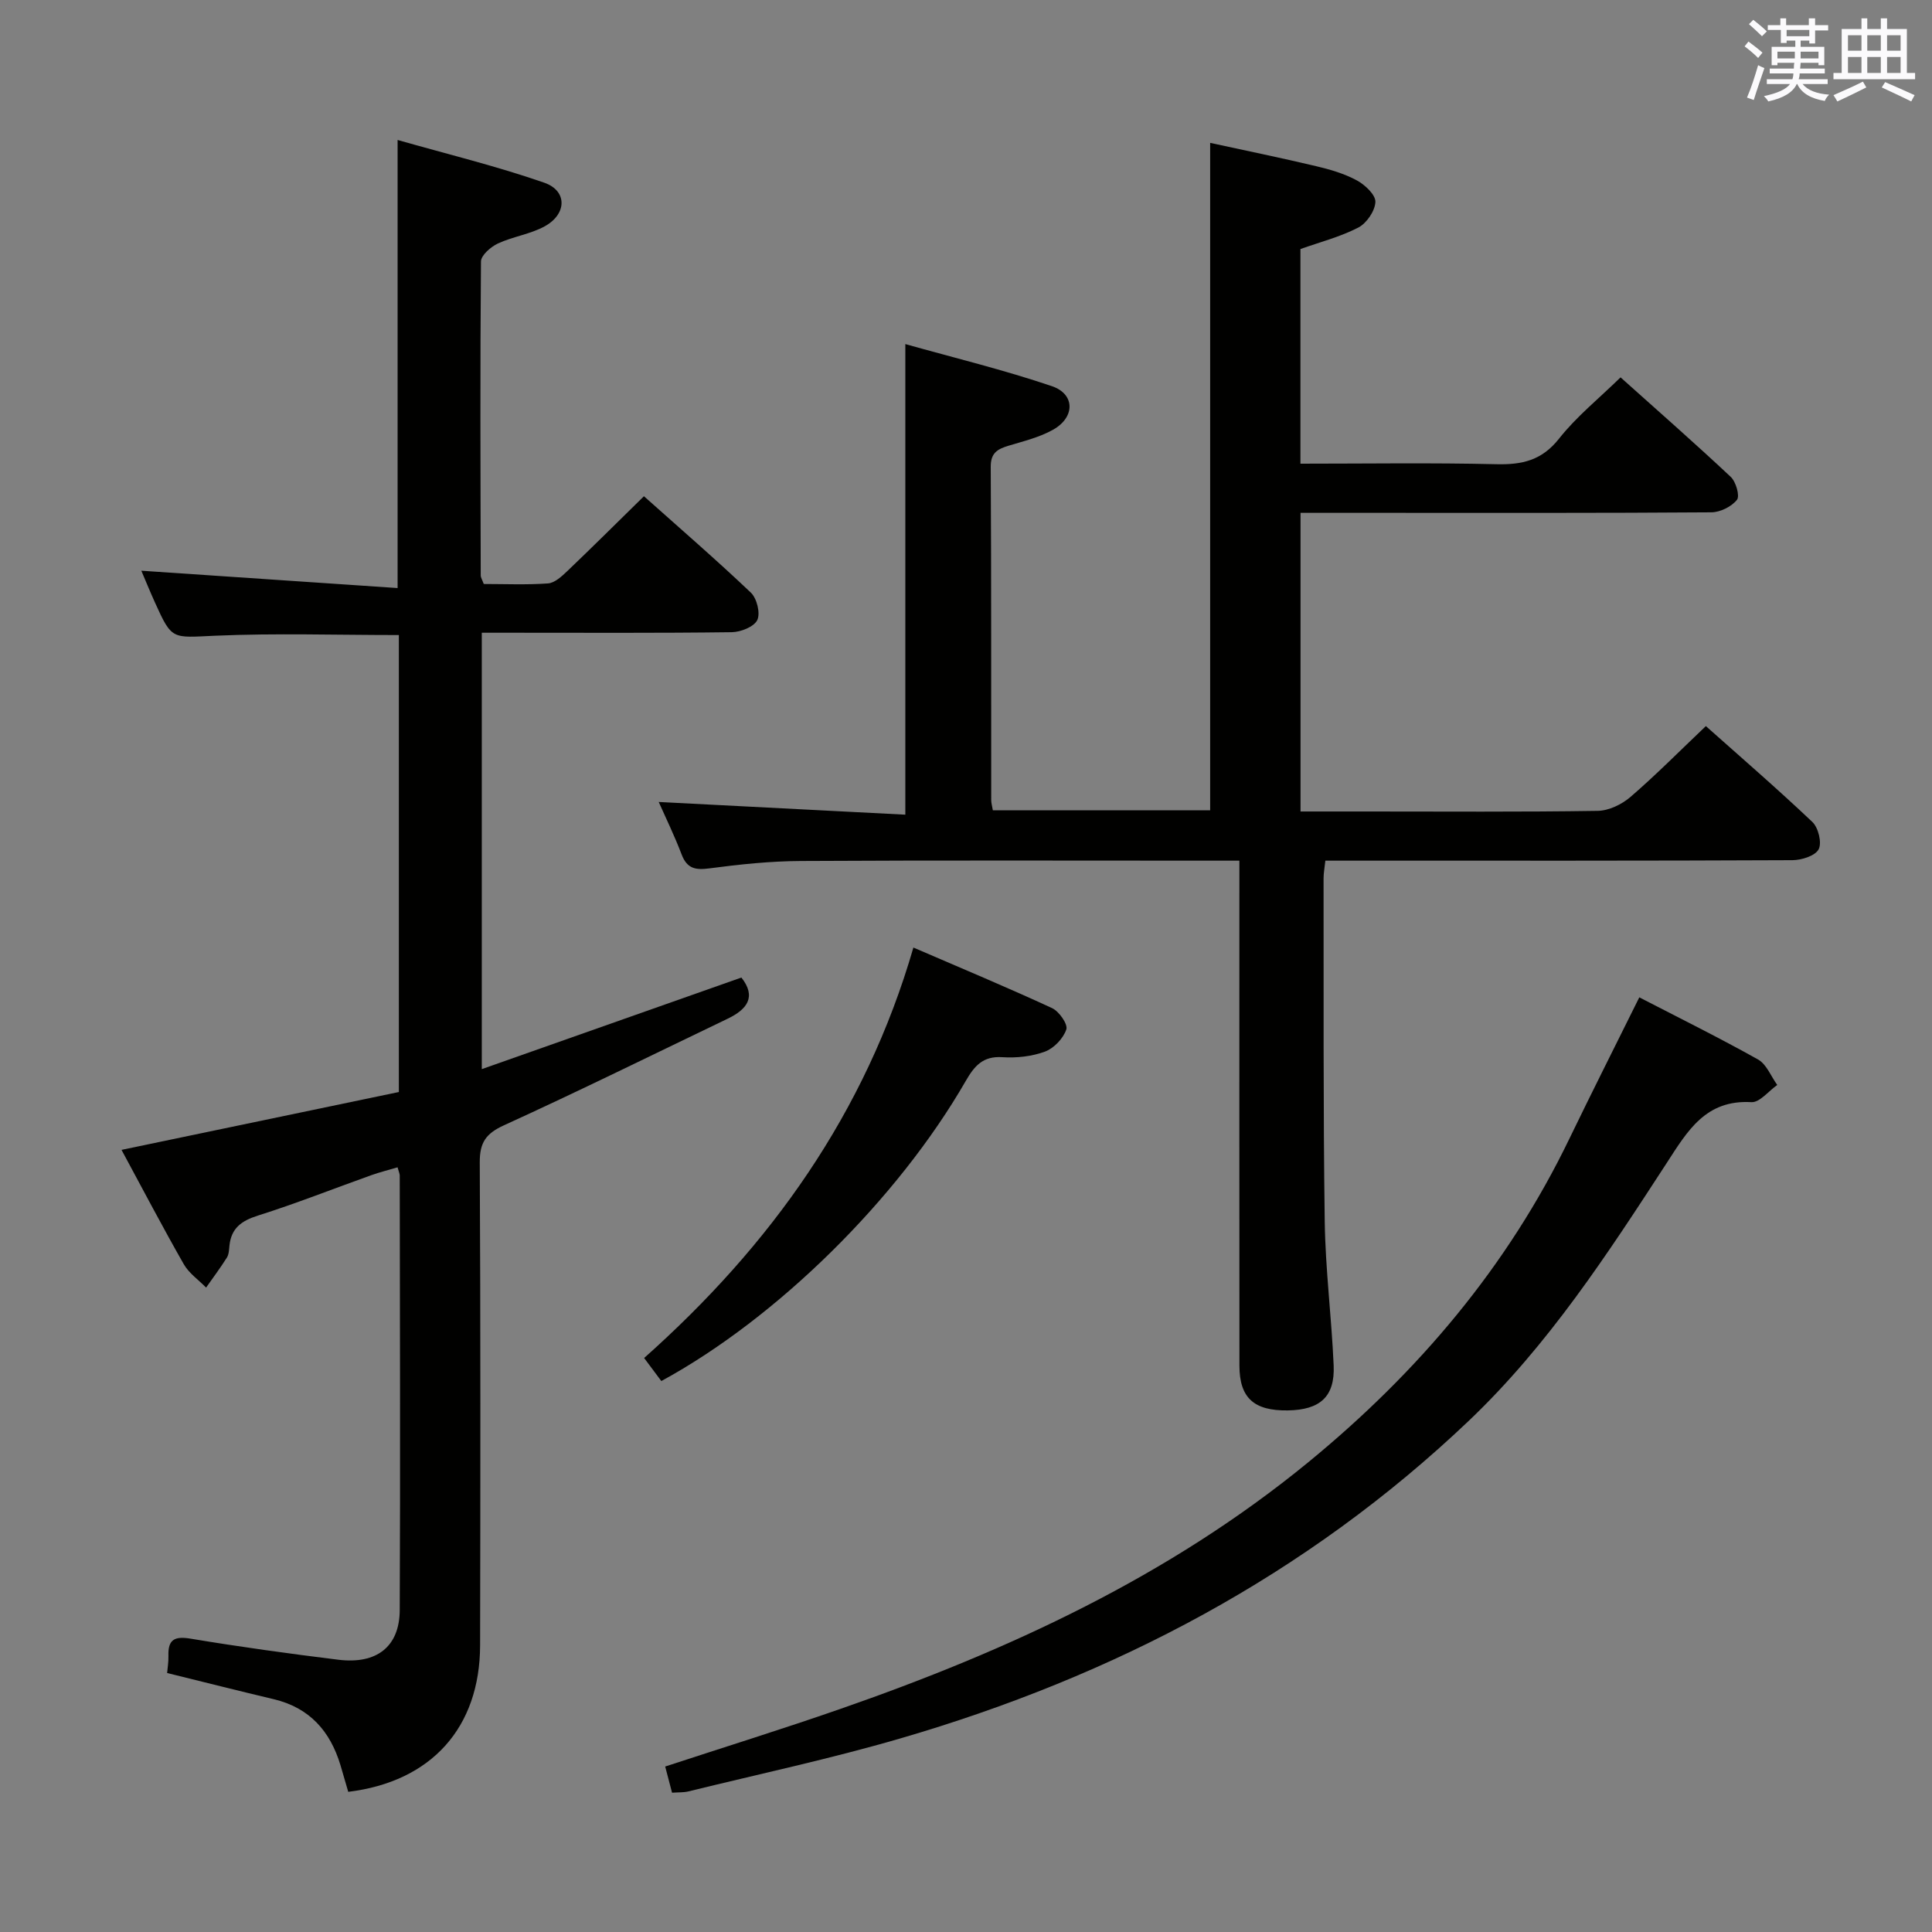 <svg enable-background="new 0 0 400 400" viewBox="0 0 400 400" xmlns="http://www.w3.org/2000/svg"><rect x="0" y="0" width="400" height="400" fill="#808080" stroke="none"/><g fill="#010100"><path d="m269.24 51.56v44.44c13.68 0 27.13-.21 40.58.11 5.33.13 9.41-.79 12.96-5.29 3.57-4.53 8.18-8.24 12.74-12.69 7.62 6.83 15.34 13.59 22.81 20.6 1.08 1.01 1.92 3.96 1.29 4.75-1.12 1.41-3.45 2.57-5.28 2.59-22.83.17-45.66.11-68.49.11-5.45 0-10.9 0-16.59 0v61.83h13.54c16 0 32 .12 47.99-.13 2.3-.04 4.98-1.33 6.77-2.87 5.29-4.56 10.21-9.54 15.62-14.68 7.06 6.29 14.72 12.9 22.05 19.85 1.24 1.17 2.01 4.32 1.3 5.66-.72 1.36-3.53 2.24-5.43 2.25-30.16.14-60.33.1-90.49.1-1.97 0-3.94 0-6.21 0-.15 1.46-.37 2.57-.37 3.67.04 23.66-.09 47.33.24 70.99.14 9.96 1.42 19.9 1.85 29.86.28 6.46-2.81 9.2-9.5 9.3-7.01.1-10-2.59-10.01-9.26-.03-32.66-.01-65.33-.01-97.99 0-1.96 0-3.93 0-6.57-2.29 0-4.05 0-5.81 0-28.33 0-56.66-.09-84.99.07-6.3.03-12.62.69-18.87 1.52-2.93.39-4.68.09-5.81-2.88-1.47-3.87-3.3-7.61-4.74-10.86 16.88.87 33.89 1.75 51.06 2.63 0-32.79 0-64.5 0-97.43 10.22 2.87 20.43 5.35 30.34 8.71 4.82 1.64 4.83 6.42.28 9-2.83 1.6-6.15 2.39-9.31 3.35-2.26.69-3.65 1.49-3.63 4.36.13 23 .08 45.99.1 68.99 0 .63.2 1.26.34 2.11h44.99c0-45.9 0-91.62 0-138.18 7.27 1.58 14.64 3.09 21.96 4.83 2.89.68 5.83 1.54 8.41 2.94 1.69.91 3.9 2.99 3.84 4.46-.08 1.87-1.82 4.42-3.55 5.31-3.75 1.93-7.95 3.01-11.97 4.44z"/><path d="m72.1 370.98c-.59-2.03-1.09-3.78-1.61-5.52-2.13-7.06-6.41-11.9-13.82-13.66-7.25-1.72-14.47-3.55-22.07-5.42.08-1 .31-2.27.27-3.52-.11-3.39 1.22-4.16 4.61-3.59 10.15 1.69 20.35 3.1 30.57 4.36 7.95.98 12.68-2.71 12.71-10.29.14-29.99.03-59.98 0-89.98 0-.32-.16-.64-.45-1.68-1.82.54-3.66 1-5.44 1.63-7.82 2.79-15.55 5.86-23.46 8.36-3.44 1.08-5.55 2.63-5.91 6.27-.08.82-.11 1.76-.52 2.42-1.34 2.13-2.86 4.15-4.31 6.22-1.56-1.6-3.55-2.96-4.62-4.84-4.36-7.64-8.44-15.43-12.89-23.67 19.42-4.05 38.43-8.02 57.42-11.98 0-32.03 0-63.28 0-94.61-12.86 0-25.49-.41-38.07.14-8.89.39-8.88.98-12.42-6.86-1.08-2.39-2.07-4.83-2.83-6.6 17.57 1.19 35.2 2.38 53.06 3.59 0-31.31 0-61.35 0-92.77 10.27 2.93 20.49 5.41 30.37 8.85 4.78 1.66 4.7 6.46.13 9-2.99 1.66-6.62 2.13-9.75 3.59-1.47.69-3.48 2.44-3.49 3.72-.19 21.66-.1 43.32-.05 64.98 0 .46.31.92.63 1.79 4.37 0 8.85.2 13.3-.12 1.38-.1 2.83-1.45 3.96-2.52 5.27-5.03 10.43-10.17 15.9-15.53 7.39 6.6 14.93 13.11 22.14 19.96 1.24 1.18 2 4.26 1.33 5.67-.67 1.4-3.42 2.49-5.28 2.52-15.33.2-30.66.11-45.99.11-1.81 0-3.63 0-5.77 0v90.35c18.19-6.42 35.93-12.67 53.75-18.96 3.14 3.99 1.21 6.57-2.84 8.52-15.42 7.4-30.75 14.97-46.3 22.06-3.8 1.73-5.05 3.61-5.03 7.7.17 33.32.14 66.65.07 99.98-.04 17.02-10.07 28.23-27.3 30.33z"/><path d="m339.4 206.49c8.44 4.36 16.63 8.41 24.59 12.87 1.76.99 2.67 3.48 3.97 5.27-1.79 1.25-3.64 3.66-5.35 3.56-9.49-.55-13.24 5.98-17.55 12.62-12.25 18.83-24.48 37.66-40.95 53.34-33.64 32.01-73.47 52.88-117.7 65.77-14.48 4.22-29.27 7.38-43.92 10.98-.94.23-1.96.16-3.35.26-.47-1.78-.9-3.46-1.42-5.42 12.32-4.04 24.32-7.77 36.19-11.9 34.9-12.13 68.11-27.46 96.97-51.11 22.71-18.62 41.28-40.5 54.09-67.07 4.62-9.56 9.41-19.03 14.43-29.17z"/><path d="m136.92 285.93c-1.19-1.6-2.24-3-3.56-4.77 26.17-23.29 45.8-50.64 55.75-84.98 9.99 4.31 19.43 8.25 28.71 12.54 1.45.67 3.31 3.34 2.95 4.41-.62 1.86-2.56 3.9-4.41 4.59-2.73 1.01-5.9 1.35-8.83 1.16-4.04-.27-5.8 1.82-7.6 4.95-14.07 24.43-39.1 49.1-63.01 62.1z"/></g><path d="m361.2 9.6.8-1c.9.7 1.9 1.4 2.9 2.3l-.9 1.1c-1-1-2-1.8-2.8-2.4zm.5 10.6c.9-2.1 1.6-4.3 2.3-6.7.4.2.8.4 1.3.6-.7 2.1-1.5 4.3-2.2 6.6zm.4-15.2.9-.9c1 .8 2 1.6 2.8 2.4l-1 1c-.9-.9-1.8-1.7-2.7-2.5zm12.5-1.2h1.2v1.4h2.7v1.1h-2.7v2.7h-1.2v-.6h-1.8v1.3h4.9v3.8h-1.2v-.5h-3.7c0 .4-.1.9-.1 1.2h5.1v1h-5.2c0 .5-.1.9-.2 1.2h6v1h-5.2c1.1 1.3 2.9 2 5.5 2.2-.4.4-.7.8-.9 1.3-2.9-.5-4.8-1.6-5.7-3.5h-.1c-.8 1.7-2.7 2.9-5.9 3.6-.2-.4-.6-.8-.9-1.1 2.8-.6 4.6-1.4 5.4-2.5h-4.8v-1h5.3c.1-.3.2-.7.2-1.2h-4.9v-1h5c0-.4 0-.8.1-1.2h-3.5v.5h-1.2v-3.8h4.9v-1.3h-1.8v.5h-1.2v-2.7h-2.7v-1h2.6v-1.4h1.2v1.4h4.7v-1.4zm-6.6 8.3h3.6c0-.4 0-.9 0-1.4h-3.6zm1.9-4.6h4.7v-1.3h-4.7zm6.6 3.2h-3.7v1.4h3.7z" fill="#fbfafc"/><path d="m385.3 3.8h1.3v2.2h2.8v-2.2h1.3v2.2h4.1v9.1h1.7v1.3h-16.9v-1.3h1.7v-9.1h4.1v-2.2zm.4 13.1.7 1.2c-1.8.9-3.8 1.9-6 2.9-.2-.4-.5-.8-.8-1.3 2.3-1 4.3-1.9 6.1-2.8zm-3.1-6.4h2.8v-3.2h-2.8zm0 4.6h2.8v-3.3h-2.8zm4-4.6h2.8v-3.2h-2.8zm0 4.6h2.8v-3.3h-2.8zm3.7 1.9c2.1.9 4.1 1.8 6.1 2.7l-.7 1.3c-2.2-1.1-4.2-2-6.1-2.9zm3.2-9.7h-2.8v3.2h2.8zm-2.8 7.8h2.8v-3.3h-2.8z" fill="#fbfafc"/></svg>